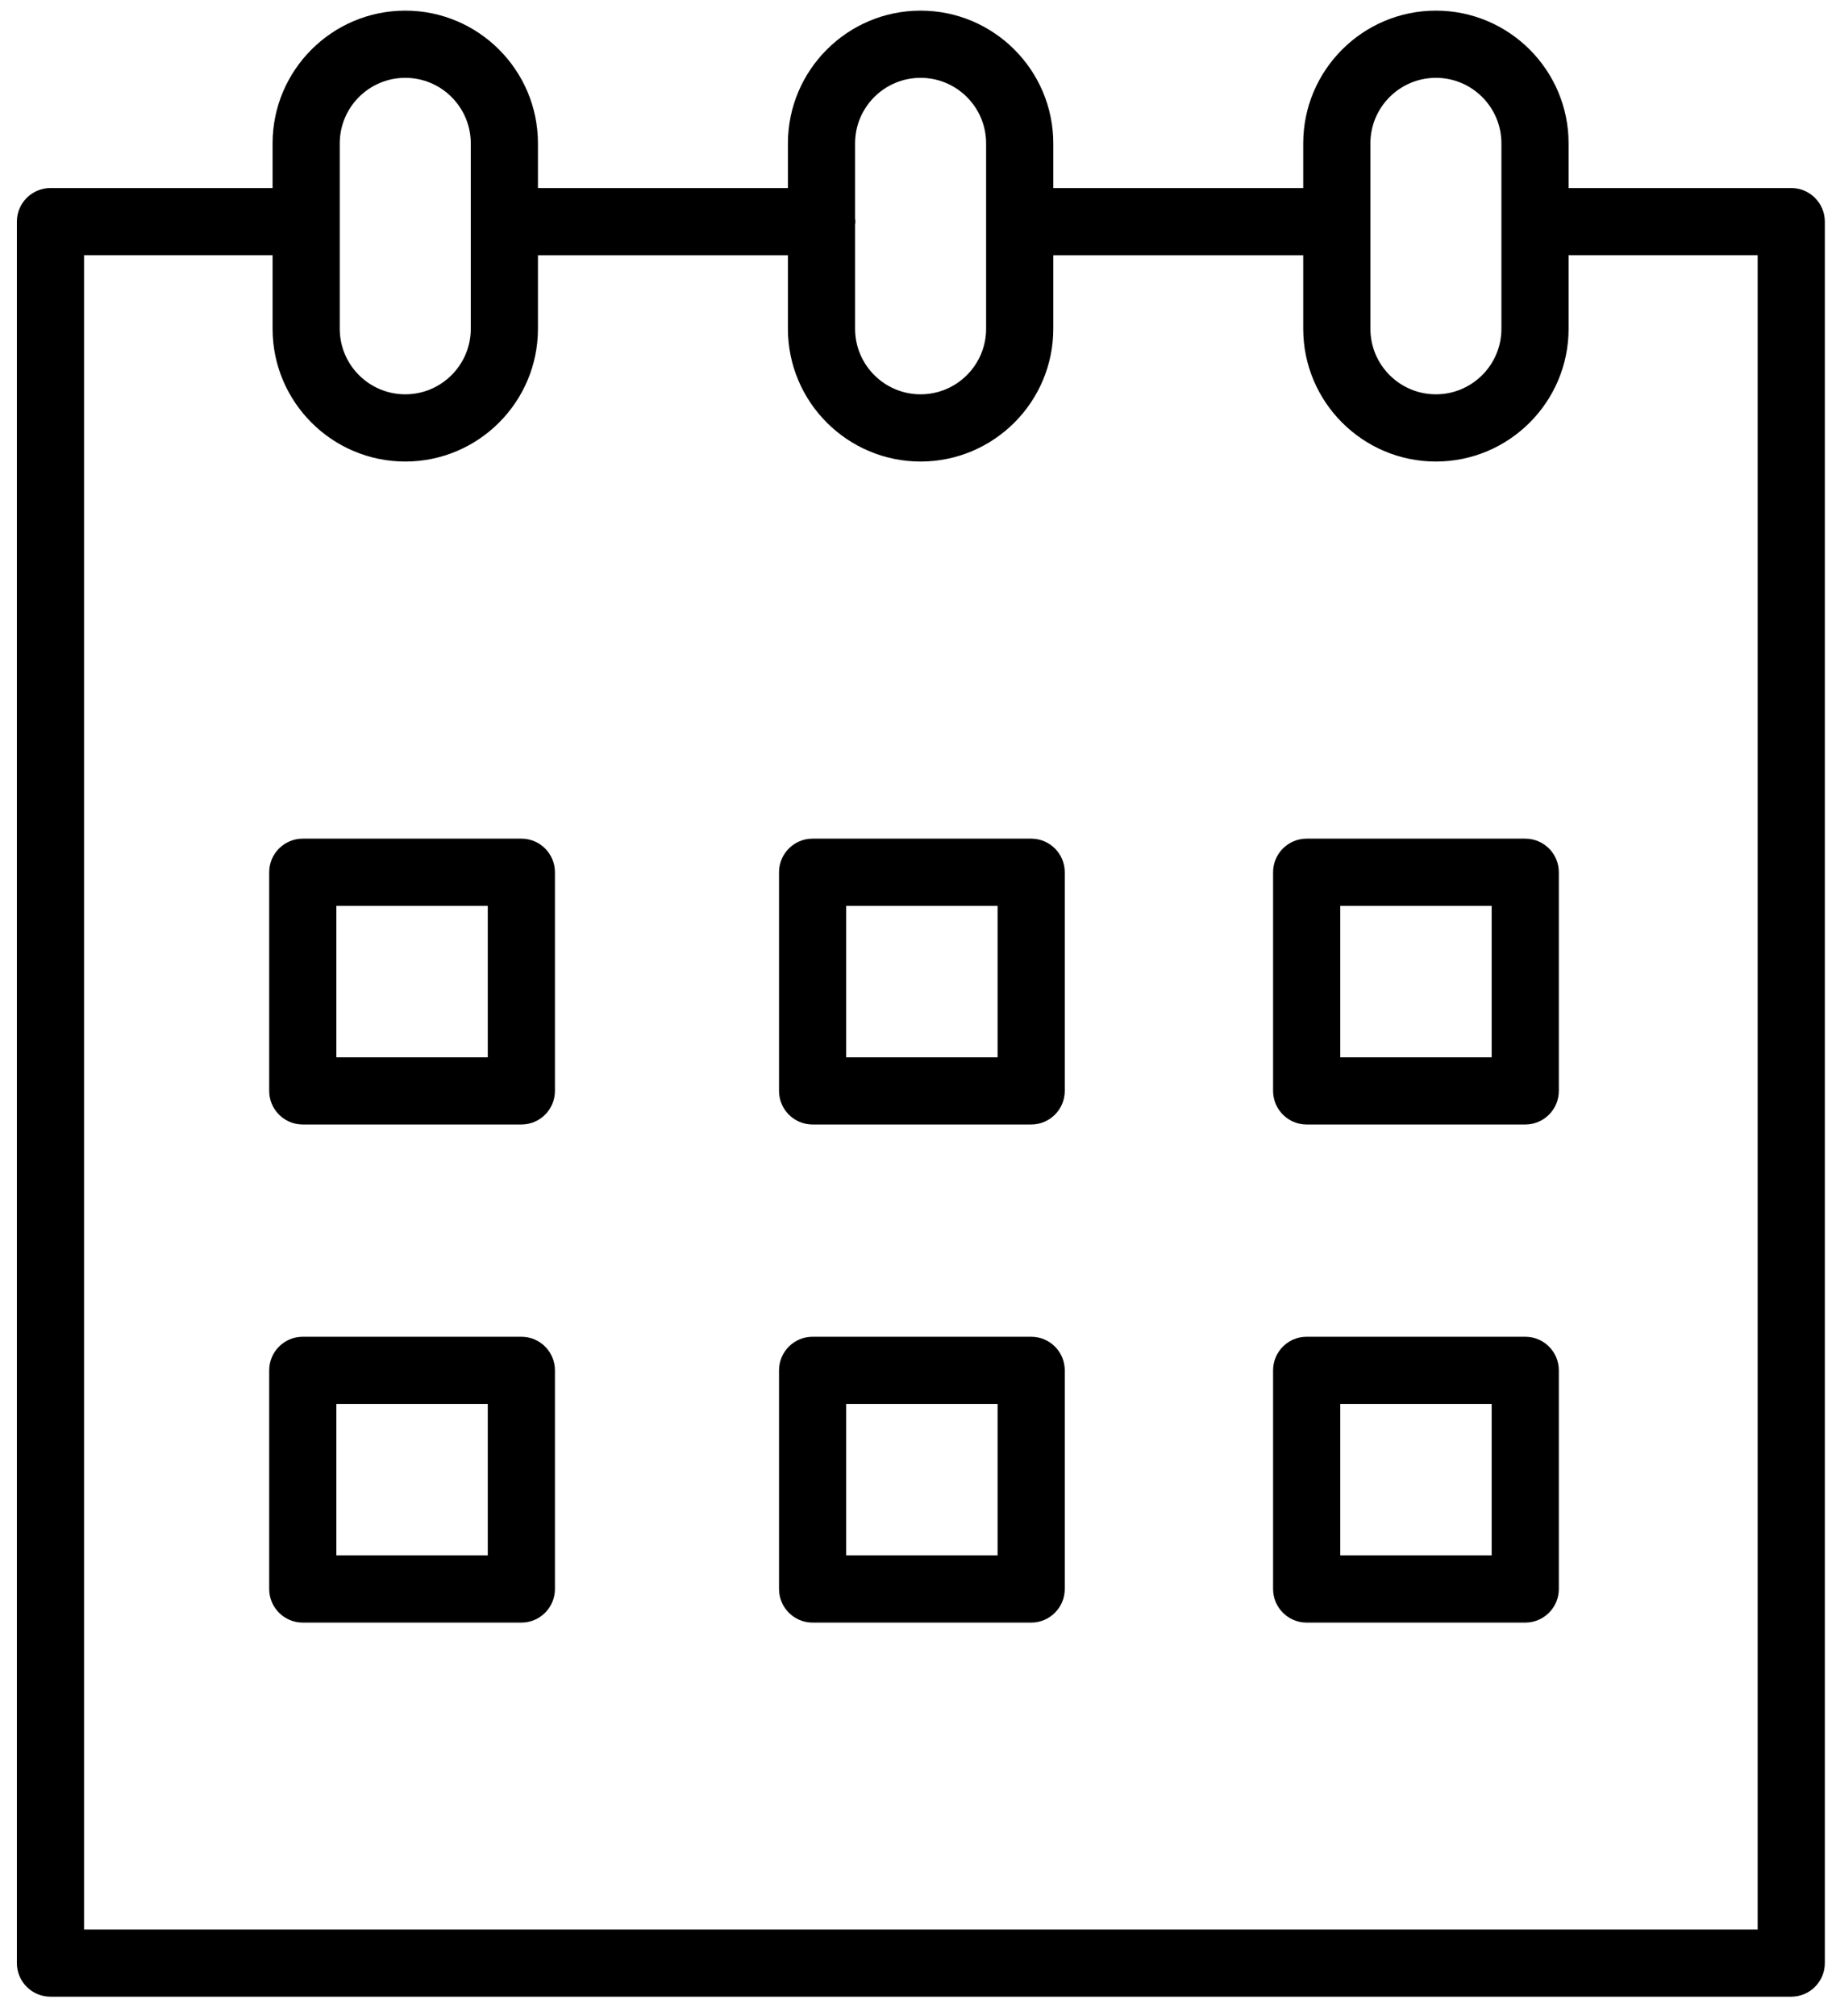<svg width="82" height="90" viewBox="0 0 82 90" fill="none" xmlns="http://www.w3.org/2000/svg">
<path d="M23.285 37.441H13.523C12.694 37.441 12.023 38.112 12.023 38.941V48.703C12.023 49.531 12.694 50.203 13.523 50.203H23.285C24.114 50.203 24.785 49.531 24.785 48.703V38.941C24.785 38.113 24.114 37.441 23.285 37.441ZM21.785 47.203H15.023V40.441H21.785V47.203Z" fill="black"/>
<path d="M46.055 37.441H36.293C35.464 37.441 34.793 38.112 34.793 38.941V48.703C34.793 49.531 35.464 50.203 36.293 50.203H46.055C46.883 50.203 47.555 49.531 47.555 48.703V38.941C47.555 38.113 46.883 37.441 46.055 37.441ZM44.555 47.203H37.793V40.441H44.555V47.203Z" fill="black"/>
<path d="M68.121 37.441H58.359C57.531 37.441 56.859 38.112 56.859 38.941V48.703C56.859 49.531 57.531 50.203 58.359 50.203H68.121C68.949 50.203 69.621 49.531 69.621 48.703V38.941C69.621 38.113 68.949 37.441 68.121 37.441ZM66.621 47.203H59.859V40.441H66.621V47.203Z" fill="black"/>
<path d="M23.285 59.678H13.523C12.694 59.678 12.023 60.35 12.023 61.178V70.94C12.023 71.768 12.694 72.44 13.523 72.44H23.285C24.114 72.44 24.785 71.768 24.785 70.94V61.178C24.785 60.35 24.114 59.678 23.285 59.678ZM21.785 69.44H15.023V62.678H21.785V69.44Z" fill="black"/>
<path d="M46.055 59.678H36.293C35.464 59.678 34.793 60.35 34.793 61.178V70.94C34.793 71.768 35.464 72.44 36.293 72.44H46.055C46.883 72.44 47.555 71.768 47.555 70.94V61.178C47.555 60.35 46.883 59.678 46.055 59.678ZM44.555 69.44H37.793V62.678H44.555V69.44Z" fill="black"/>
<path d="M68.121 59.678H58.359C57.531 59.678 56.859 60.35 56.859 61.178V70.94C56.859 71.768 57.531 72.44 58.359 72.44H68.121C68.949 72.44 69.621 71.768 69.621 70.94V61.178C69.621 60.35 68.949 59.678 68.121 59.678ZM66.621 69.44H59.859V62.678H66.621V69.44Z" fill="black"/>
<path d="M80.001 8.395H70.094C70.081 8.395 70.07 8.398 70.057 8.399V6.401C70.057 3.133 67.399 0.475 64.131 0.475C60.863 0.475 58.205 3.134 58.205 6.401V8.395H47.042V6.401C47.042 3.133 44.384 0.475 41.116 0.475C37.848 0.475 35.19 3.134 35.19 6.401V8.395H24.026V6.401C24.026 3.133 21.368 0.475 18.1 0.475C14.832 0.475 12.174 3.134 12.174 6.401V8.396C12.169 8.396 12.164 8.395 12.159 8.395H2.254C1.425 8.395 0.754 9.066 0.754 9.895V87.641C0.754 88.469 1.425 89.141 2.254 89.141H80.001C80.829 89.141 81.501 88.469 81.501 87.641V9.895C81.501 9.066 80.829 8.395 80.001 8.395ZM61.205 6.401C61.205 4.787 62.517 3.475 64.131 3.475C65.745 3.475 67.057 4.787 67.057 6.401V14.678C67.057 16.291 65.745 17.604 64.131 17.604C62.517 17.604 61.205 16.292 61.205 14.678V6.401ZM41.116 3.475C42.729 3.475 44.042 4.787 44.042 6.401V14.678C44.042 16.291 42.73 17.604 41.116 17.604C39.502 17.604 38.19 16.292 38.19 14.678V10.035C38.194 9.988 38.204 9.943 38.204 9.894C38.204 9.845 38.194 9.8 38.19 9.753V6.401C38.19 4.787 39.502 3.475 41.116 3.475ZM15.174 6.401C15.174 4.787 16.486 3.475 18.1 3.475C19.713 3.475 21.026 4.787 21.026 6.401V14.678C21.026 16.291 19.714 17.604 18.1 17.604C16.486 17.604 15.174 16.292 15.174 14.678V6.401ZM78.501 86.141H3.754V11.395H12.159C12.164 11.395 12.169 11.394 12.174 11.394V14.679C12.174 17.947 14.833 20.605 18.1 20.605C21.367 20.605 24.026 17.947 24.026 14.679V11.396H35.19V14.679C35.19 17.947 37.849 20.605 41.116 20.605C44.383 20.605 47.042 17.947 47.042 14.679V11.396H58.205V14.679C58.205 17.947 60.863 20.605 64.131 20.605C67.399 20.605 70.057 17.947 70.057 14.679V11.391C70.07 11.391 70.081 11.395 70.094 11.395H78.501V86.141Z" fill="black"/>
</svg>
